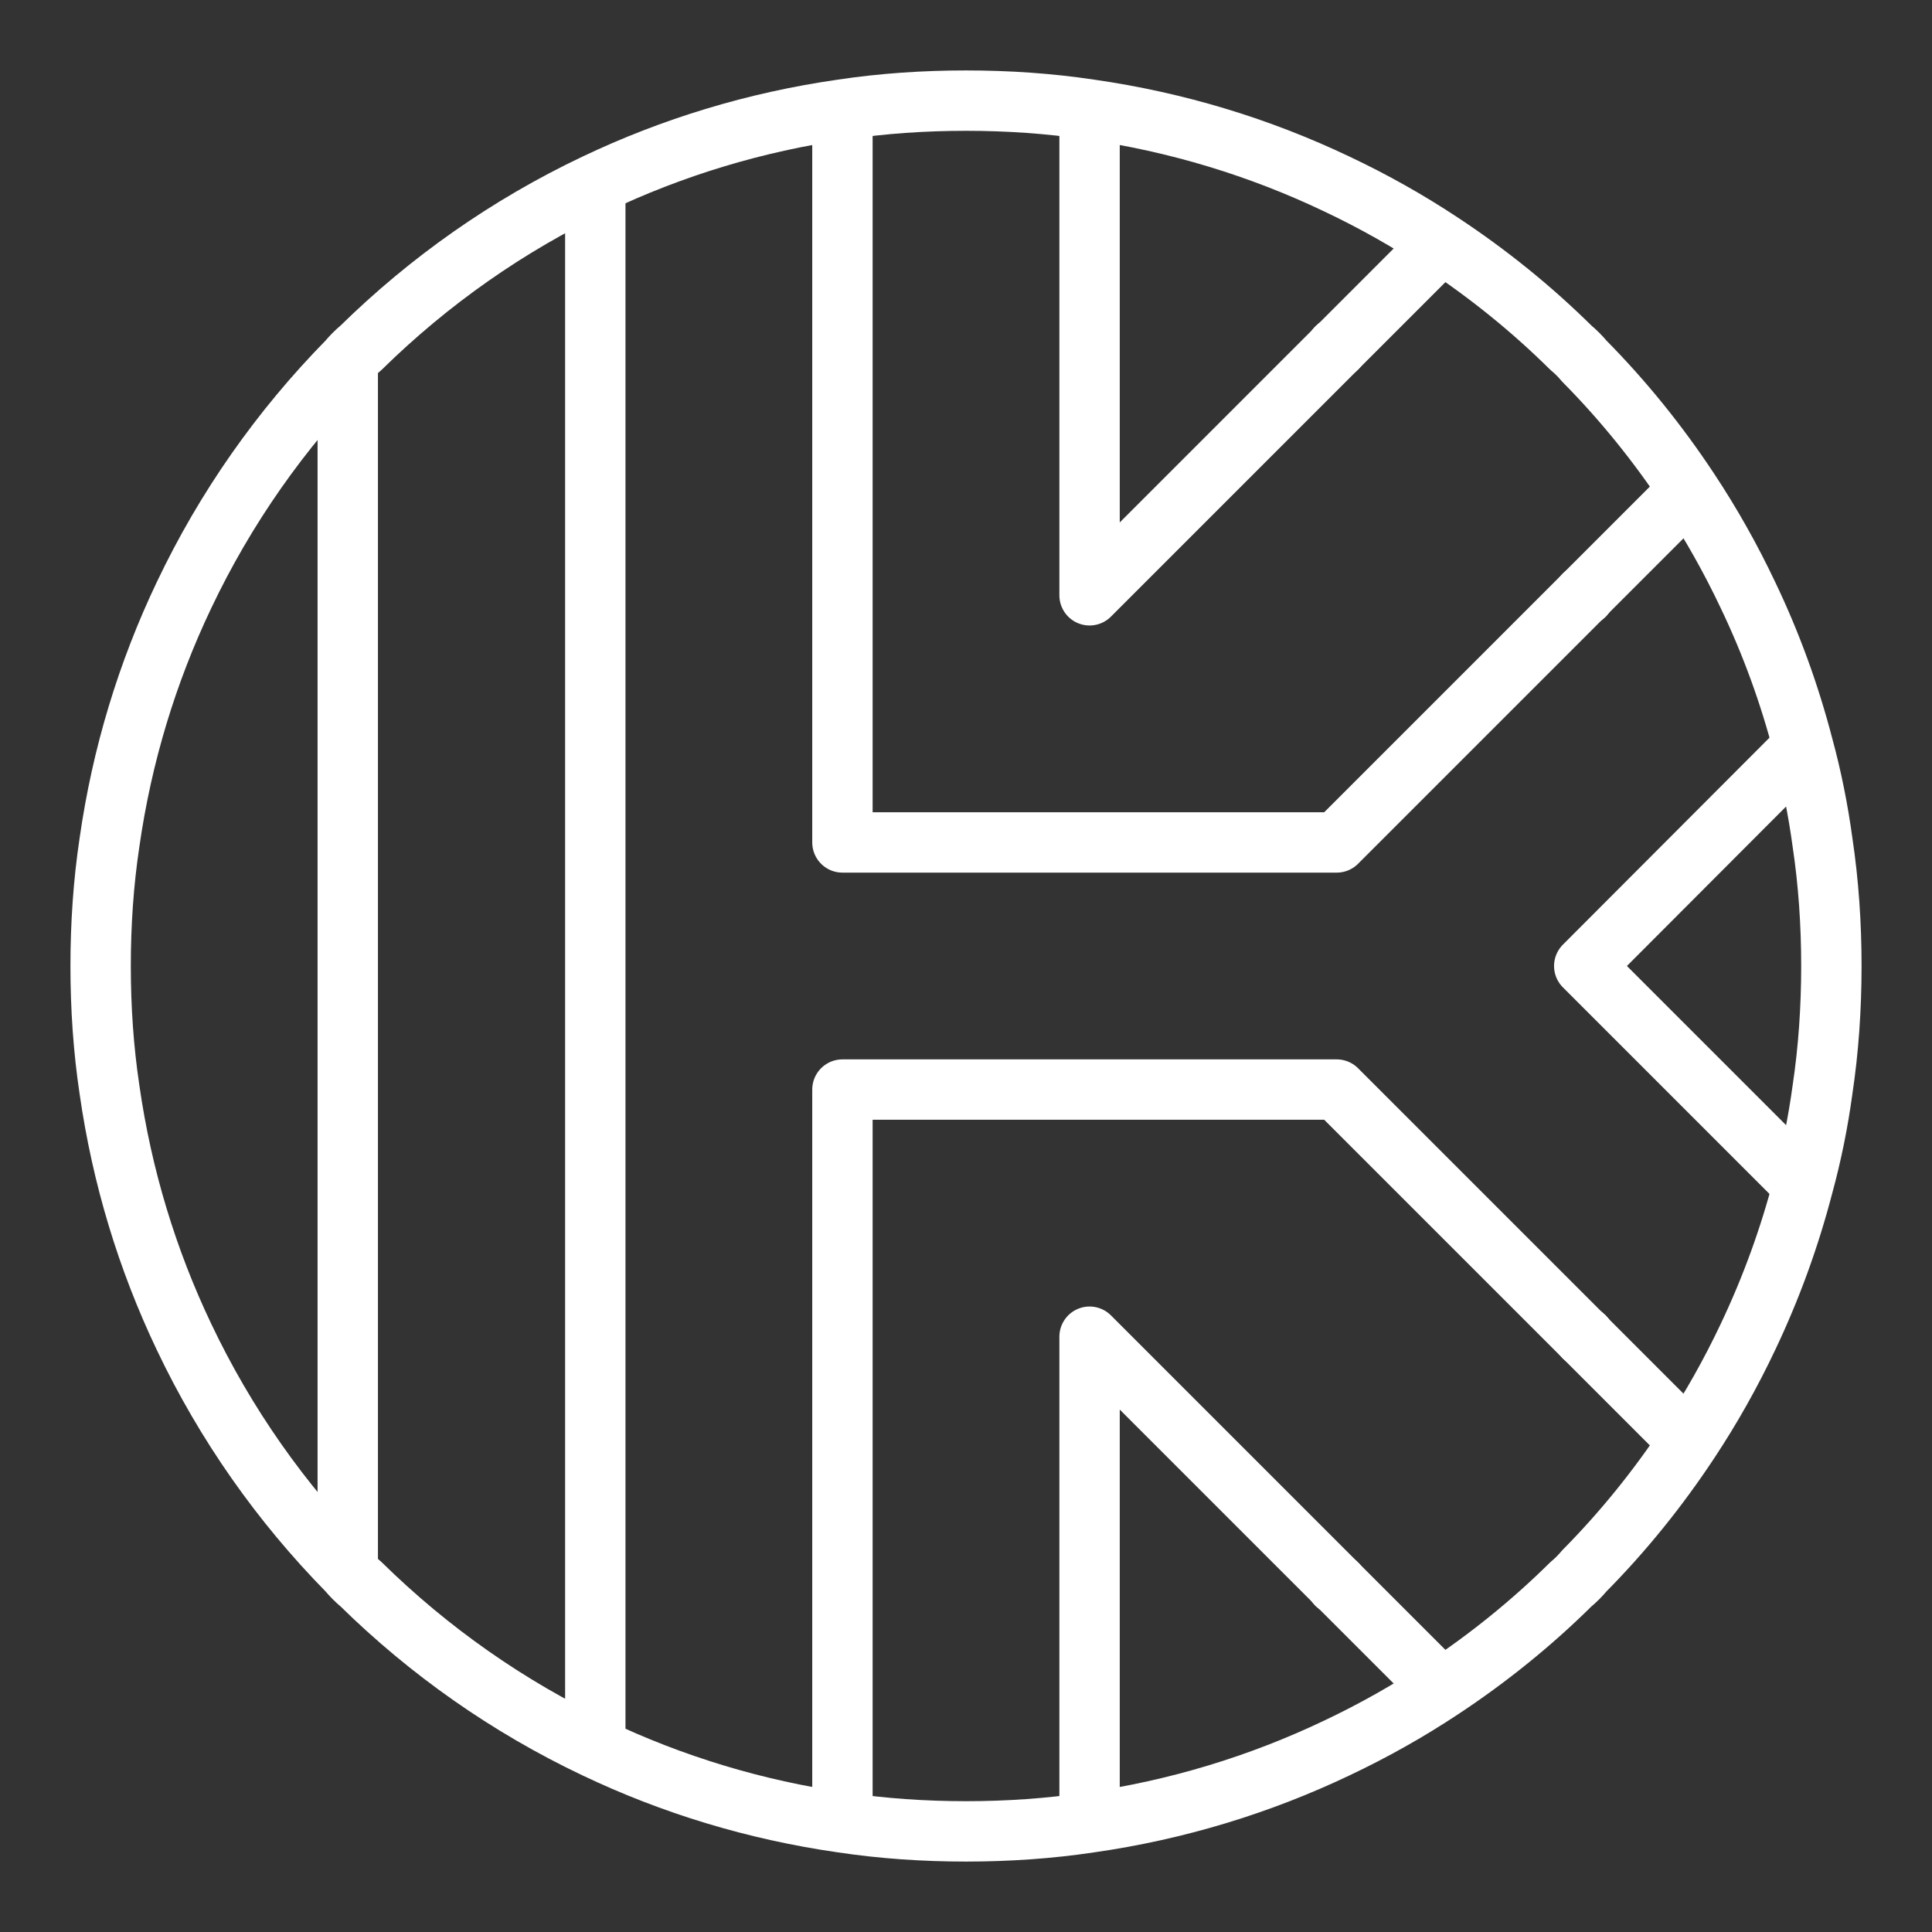<ns0:svg xmlns:ns0="http://www.w3.org/2000/svg" id="a" viewBox="0 0 48 48" style="stroke-width:1.5px"><ns0:rect x="0" y="0" width="48" height="48" fill="#333333" stroke="none"/><ns0:defs style="stroke-width:1.5px"><ns0:style style="stroke-width:1.5px">.b{fill:none;stroke:#fff;stroke-linecap:round;stroke-linejoin:round;}</ns0:style></ns0:defs><ns0:path class="b" d="m45.5,24c0,1.04-.07,2.07-.22,3.07-.11.81-.27,1.6-.48,2.37-.34,1.31-.8,2.57-1.37,3.77-.43.91-.92,1.78-1.47,2.61-.76,1.15-1.63,2.23-2.6,3.21-.1.12-.21.23-.33.33-.98.97-2.06,1.84-3.21,2.6-.83.55-1.7,1.04-2.61,1.47-1.91.91-3.97,1.54-6.14,1.85-1,.15-2.03.22-3.07.22s-2.07-.07-3.07-.22c-2.17-.31-4.23-.94-6.14-1.85-2.17-1.03-4.13-2.41-5.82-4.07-.12-.1-.23-.21-.33-.33-1.66-1.69-3.04-3.65-4.07-5.82-.91-1.91-1.54-3.97-1.85-6.14-.15-1-.22-2.03-.22-3.07s.07-2.07.22-3.07c.31-2.17.94-4.23,1.85-6.14,1.03-2.17,2.41-4.13,4.07-5.82.1-.12.21-.23.33-.33,1.69-1.66,3.65-3.04,5.82-4.07,1.91-.91,3.97-1.54,6.14-1.85,1-.15,2.03-.22,3.07-.22s2.07.07,3.07.22c2.17.31,4.23.94,6.14,1.85.91.43,1.78.92,2.61,1.47,1.15.76,2.23,1.63,3.21,2.6.12.1.23.21.33.33.97.98,1.84,2.06,2.6,3.21.55.83,1.04,1.7,1.47,2.61.57,1.19,1.03,2.45,1.37,3.76.21.77.37,1.57.48,2.38.15,1,.22,2.03.22,3.07Z" style="stroke-width:1.5px" /><ns0:line class="b" x1="8.64" y1="38.947" x2="8.64" y2="9.053" style="stroke-width:1.5px" /><ns0:line class="b" x1="39.36" y1="33.22" x2="39.36" y2="33.21" style="stroke-width:1.5px" /><ns0:line class="b" x1="39.36" y1="14.79" x2="39.36" y2="14.78" style="stroke-width:1.5px" /><ns0:line class="b" x1="14.79" y1="43.285" x2="14.79" y2="4.715" style="stroke-width:1.5px" /><ns0:line class="b" x1="33.21" y1="39.36" x2="33.21" y2="39.35" style="stroke-width:1.5px" /><ns0:line class="b" x1="33.21" y1="8.65" x2="33.21" y2="8.64" style="stroke-width:1.5px" /><ns0:line class="b" x1="33.22" y1="8.64" x2="33.21" y2="8.64" style="stroke-width:1.5px" /><ns0:line class="b" x1="33.22" y1="39.36" x2="33.21" y2="39.36" style="stroke-width:1.5px" /><ns0:line class="b" x1="39.36" y1="14.79" x2="39.35" y2="14.79" style="stroke-width:1.5px" /><ns0:line class="b" x1="39.36" y1="33.21" x2="39.35" y2="33.21" style="stroke-width:1.5px" /><ns0:polyline class="b" points="35.611 41.751 33.22 39.36 33.21 39.36 33.21 39.35 27.07 33.21 27.07 39.36 27.07 45.175" style="stroke-width:1.5px" /><ns0:polyline class="b" points="41.724 35.584 39.36 33.22 39.35 33.21 33.21 27.07 27.07 27.07 20.93 27.07 20.93 45.031" style="stroke-width:1.5px" /><ns0:polyline class="b" points="35.627 6.233 33.22 8.64 33.21 8.65 27.07 14.79 27.07 8.64 27.07 3.026" style="stroke-width:1.5px" /><ns0:polyline class="b" points="41.788 12.352 39.36 14.78 39.36 14.79 39.35 14.79 33.21 20.93 27.07 20.93 20.93 20.93 20.93 2.78" style="stroke-width:1.5px" /><ns0:polyline class="b" points="44.664 29.304 39.36 24 44.681 18.669" style="stroke-width:1.5px" /></ns0:svg>